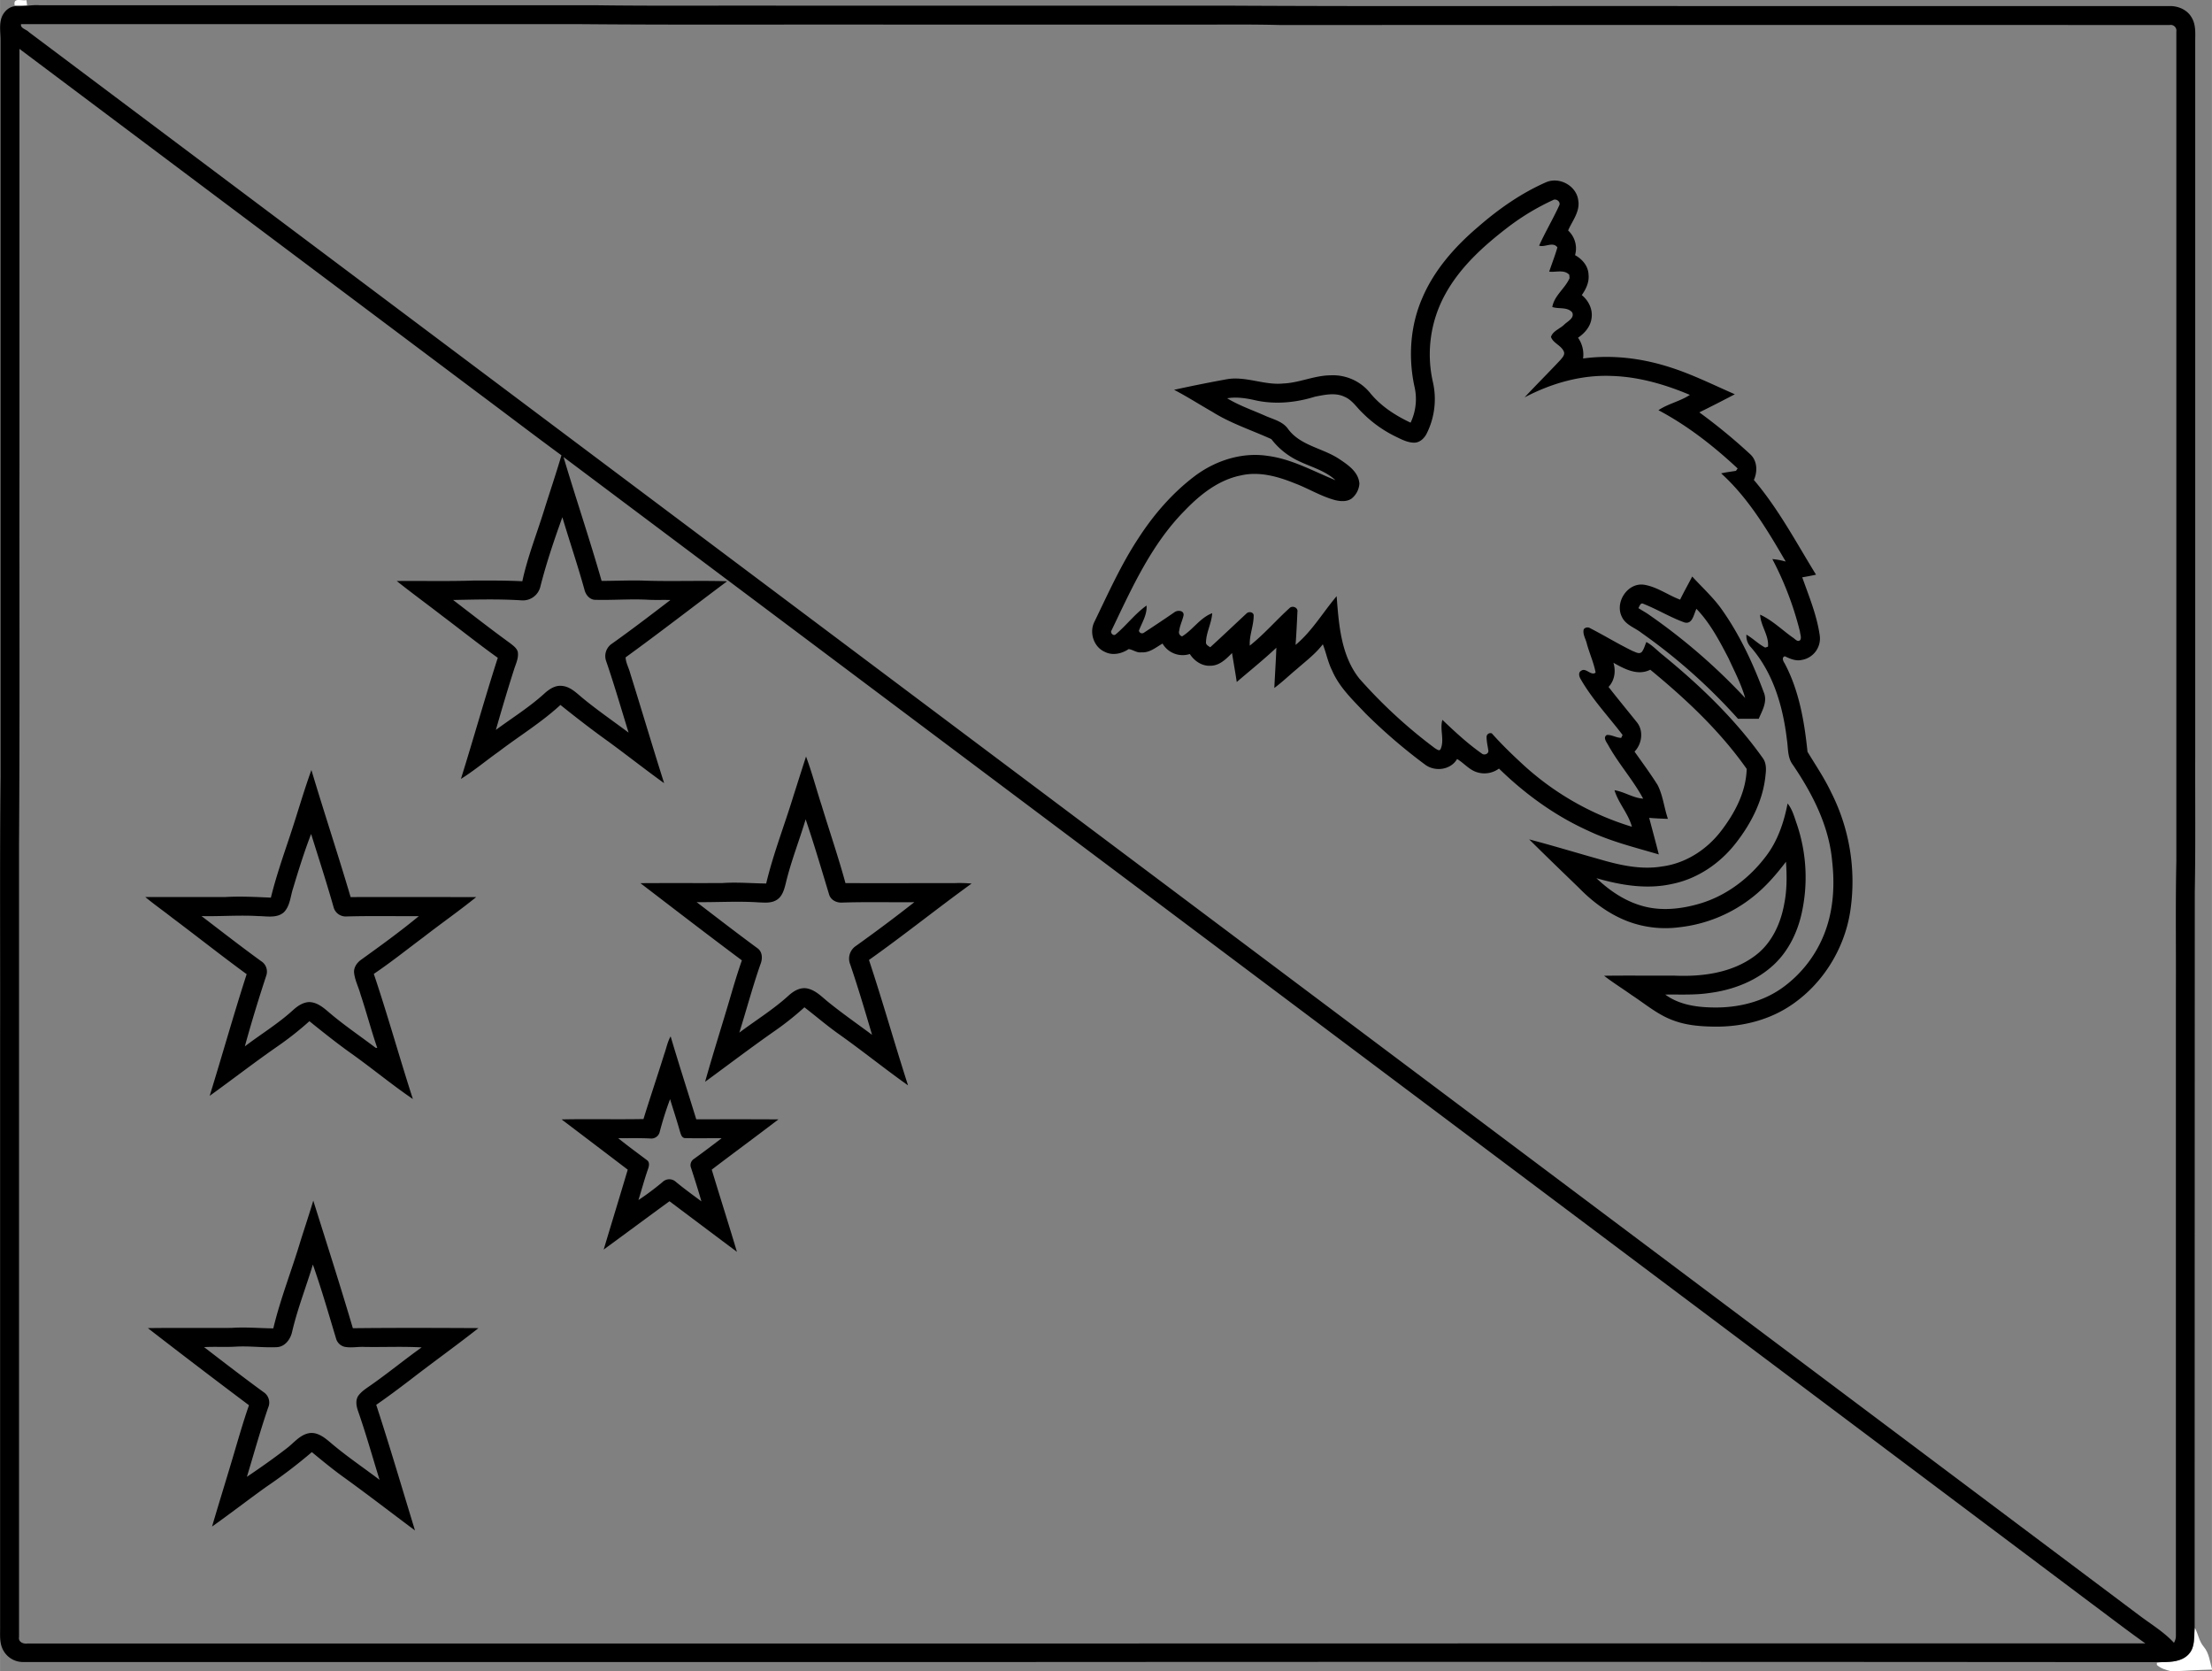 <?xml version="1.0"?>
<svg xmlns="http://www.w3.org/2000/svg" id="Warstwa_1" data-name="Warstwa 1" viewBox="0 0 1312.42 991.36" width="1312" height="991"><rect x="0" y="0" width="1312.42" height="991.36" fill="#808080" stroke="none"/><defs><style>.cls-1{fill:#fff;}</style></defs><path class="cls-1" d="M-342.32-95.85c-1-5,4.43-2.4,7-3.06l.35,3.09c-2.44,0-4.87,0-7.31,0m1290,978c3.94-4.18,3-10.39,3.55-15.65,2,3.65,2.48,8,5.25,11.23,3.25,3.76,3.68,9,5,13.6-8.07.12-16.12.8-24.18,1-3-.71-6.28-1.65-8.59-3.77l0-1.31,2.82-.34c5.62-.06,12.14-.28,16.21-4.76Z" transform="translate(351 99)"/><path d="M-340.73-95.31c4.34.2,8.61-.91,13-.59q164.53,0,329,0c36.67.5,73.35.14,110,.25h265c92.67.51,185.37.13,278,.25q141,0,282.05,0c5.18-.11,10.63,2.28,13.17,7,2.52,4.3,2,9.48,2,14.25V348.88c-.09,27,.23,54-.25,81q-.07,218.31-.09,436.64c-.52,5.26.39,11.47-3.55,15.65-4.07,4.48-10.59,4.7-16.21,4.76q-338.07-.29-676.15-.08-296.53,0-593,0a13.32,13.32,0,0,1-11.88-8.07c-1.77-4.06-1.26-8.61-1.32-12.91v-351c.11-51-.25-102,.25-152.93q0-218.53,0-437.06c0-4.48-.86-9.11.61-13.46,1.4-3.8,5.09-7.23,9.38-6.68m2.17,10.67c-.44,2.42,3.18,3,4.61,4.58Q292.33,389.71,918.65,859.45c6.87,5.15,14.37,9.65,20.22,16a8.14,8.14,0,0,0,1.16-4.53q0-191.55,0-383.11c.11-25.32-.27-50.66.26-76q0-246,0-492.1a3.36,3.36,0,0,0-3.94-3.87q-264-.07-528,0c-18.34-.49-36.7-.17-55-.26H175.2c-60.33-.11-120.67.26-181-.25H-338.56M-339.48-70V177.92c-.11,74.31.26,148.63-.25,222.93q0,235.54,0,471.1c-.55,3,2.45,4.3,5,3.92q294.5,0,589,0,333.81-.08,667.62-.08c-11-7.79-21.64-16-32.41-24Q436.49,511.83-16.66,172.1c7.31,24.56,15.55,48.84,22.59,73.47,7.78,0,15.56-.36,23.34-.22,17,.66,34.11-.1,51.15.43-20.08,15-39.93,30.42-60.25,45.15.11,3.18,1.94,6.29,2.74,9.45,6.79,21.7,13.24,43.5,20.12,65.17-11.13-8-21.86-16.48-32.91-24.56C.33,334-9.13,326.66-18.5,319.15-29.74,329.53-42.86,337.51-55,346.76c-7.56,5.34-14.68,11.37-22.54,16.26,7.48-23.89,14.2-48,21.87-71.83-11.26-8.05-22.08-16.68-33.12-25-8.91-6.89-18-13.51-26.84-20.55,15.3-.15,30.61.24,45.91-.28,9.54,0,19.08-.07,28.61.42,3.08-14.3,8.5-27.94,12.85-41.88,3.42-10.95,7.12-21.82,10.36-32.82-16.74-12.29-33.25-24.91-49.91-37.32Q-203.64,31.87-339.48-70M-30.35,248.73A10.66,10.66,0,0,1-41.7,257.1c-13.47-.85-27-.48-40.46-.21,11.22,8.62,22.38,17.34,33.84,25.65,1.77,1.41,3.9,2.83,4.52,5.15.62,3.74-1.24,7.17-2.29,10.64-3.79,11.8-7.29,23.69-10.71,35.61,9.82-7.2,20.22-13.69,29.21-21.95,2.73-2.4,6.15-4.59,10-4.14,4.81.4,8.4,4,11.92,6.95,8.88,7.34,18.38,13.87,27.61,20.76-4.37-14.11-8.46-28.3-13.26-42.27a8.85,8.85,0,0,1,3.53-10.58c11.72-8.33,23.14-17.07,34.55-25.8-4.53-.15-9.06.09-13.58-.17-10.31-.53-20.63.32-30.93.06-3.34,0-5.73-2.92-6.47-5.93-4-14.47-8.84-28.68-13.13-43.06-4.86,13.45-9.45,27-13,40.92M566.33,9.1c7.92-3.4,18,2.06,19.08,10.69,1.2,6.73-3.55,12.16-6,17.93a14.51,14.51,0,0,1,4.11,14.63c4.27,2.34,7.84,6.47,8,11.53.51,4.45-1.52,8.62-4,12.17,4.07,3.27,6.65,8.58,5.77,13.84-.64,4.86-4.08,8.8-8,11.43a17.48,17.48,0,0,1,3,12.32c17.07-2.32,34.54-.19,50.91,5,13.51,4.21,26.18,10.58,39.12,16.22-7,3.7-14,7.25-21.06,10.74a336.11,336.11,0,0,1,30.37,25c4.06,3.9,4.22,10.19,2,15.1,14.58,17.12,25.13,37.12,36.87,56.18-2.72.59-5.45,1.12-8.18,1.57,4,11.29,8.71,22.58,10.39,34.52a12.89,12.89,0,0,1-10.63,14.47c-3.52.85-7-.69-10.06-2.16-2.08.6-1,3-.16,4.16,8.59,16.16,11.73,34.48,13.58,52.48,4.78,7.9,10,15.57,14,24a117.09,117.09,0,0,1,11.32,70.91c-3.61,22.95-17.24,44.29-37,56.69-12.66,7.94-27.71,11.48-42.56,11.45-8.42-.07-17-.61-25-3.56-9.35-3.26-16.93-9.84-25.1-15.17-5.42-3.87-11.1-7.37-16.36-11.45,13.85-.21,27.71,0,41.56-.08,16.55.74,34.27-1.55,47.9-11.72,9.95-7.29,15.4-19.17,17.47-31.06,1.63-8.16,1.56-16.51,1-24.77-5.74,7.53-12,14.8-19.43,20.68a85,85,0,0,1-44,18.19,63.22,63.22,0,0,1-30.65-3.61c-11-4.25-20.68-11.45-28.87-19.87-9.84-9.51-19.7-19-29.41-28.65,14,3.66,27.88,7.91,41.84,11.81,12,3.5,24.57,6.34,37.07,4.23,14-1.85,26.53-10,35-21.1,8.12-10.58,14.8-23.17,15.14-36.76-15.82-22.48-36.06-41.45-57.21-58.83-7.45,3.8-15.34-.44-21.85-4.12,1.5,4.94.72,10.51-2.91,14.33,5.46,7,11.13,13.86,16.69,20.8,4.26,5.11,3.2,12.93-1.26,17.57,4.63,6.55,9.41,13,13.68,19.8,3.21,6.27,3.84,13.46,6.12,20.08-3.71-.12-7.43-.26-11.12-.59,1.91,7.23,3.88,14.45,5.72,21.7-14.09-4.16-28.48-7.67-41.79-14-19.78-8.92-37.55-21.81-53.05-36.93A14.56,14.56,0,0,1,525.15,359c-4.55-1.47-7.6-5.4-11.62-7.79-3.76,6.52-13.06,7.72-18.92,3.39a325.16,325.16,0,0,1-35.5-30.5c-7.35-7.81-15.46-15.35-19.76-25.4-2.49-4.95-3.48-10.44-5.49-15.54-4.36,5.72-10.16,10.06-15.52,14.77-4.45,3.68-8.6,7.72-13.25,11.15.36-8,.93-15.9,1.2-23.87-7.55,7.1-15.64,13.59-23.5,20.33-.85-5.74-1.9-11.45-2.8-17.18-3.44,3.5-7.36,7.45-12.62,7.53-5.13.38-9.74-2.77-12.42-6.95a13.83,13.83,0,0,1-16.19-6.2c-3.92,2.24-7.71,5.6-12.54,5.19-2.76.44-5.09-1.65-7.57-1.91-4.12,2.76-9.54,4-14.14,1.64-6.4-2.78-9.19-10.93-6.47-17.22,8.27-17,16-34.44,26.48-50.3,9-13.91,20.05-26.68,33.31-36.72,12.26-9.21,28-14.35,43.36-12,14.3,1.85,27,9.1,40.16,14.41-6.2-5.79-14.74-7.87-22.19-11.54a43.59,43.59,0,0,1-15.84-12.82c-11.73-5.34-24.18-9.32-35.14-16.25-7.55-4.29-14.85-9-22.57-13q15.75-3.45,31.62-6.33c11.21-1.79,21.93,3.71,33.12,2.59,9.54-.38,18.37-4.75,28-4.85a28.44,28.44,0,0,1,23.74,10.66c6.34,7.72,14.88,13.22,23.85,17.42a32.59,32.59,0,0,0,2.2-21.82c-3.64-17.28-2.38-35.74,4.69-52,7.08-16.73,19.41-30.62,33.12-42.28C538.13,25,551.5,15.61,566.33,9.1M543.54,35.9c-14.32,11-28.12,23.44-36.93,39.44a73.89,73.89,0,0,0-7.5,52,45.62,45.62,0,0,1-3.58,30.75c-1.4,2.81-4,5.41-7.29,5.48-3.73.05-7.17-1.65-10.43-3.26a72.25,72.25,0,0,1-20.46-14.45c-3.44-3.21-6-7.52-10.49-9.45-5.52-2.72-11.87-1.23-17.61-.13-11.31,3.54-23.49,4.74-35.15,2.22-5.57-1.3-11.32-2.19-17-1.26,7,4.28,14.8,6.93,22.27,10.24,4.73,2.17,10.38,3.29,13.67,7.69,7.16,10.1,20.43,11.49,30.25,17.9,5.32,3.52,11.83,7.82,12.27,14.85a12.42,12.42,0,0,1-4.61,8.8c-2.82,2-6.57,1.69-9.76.95-8.56-2.29-16.13-7.08-24.39-10.14-9.93-4-20.87-7-31.57-4.52-13.16,2.63-24.07,11.26-33.16,20.71-19.9,20-31.56,46.15-43.57,71.22-1,1.33,1,3.49,2.35,2.44,6.43-5.37,11.55-12.31,18.42-17.19.41,5.41-2.68,10-4.52,14.87a1.87,1.87,0,0,0,3,1.21c6-3.94,12-7.92,17.92-12,1.73-1.44,5.78-1.42,5.59,1.59-.64,3.13-2.2,6-2.58,9.2a2.57,2.57,0,0,0,1.68,3.42c6.42-3.93,10.64-11,17.86-13.75-.34,5.93-3.55,11.33-3.68,17.27-.11,1.54,1.48,2.18,2.5,2.94,7.23-6.59,14.33-13.33,21.49-20,1.19-1.3,3.91-1.07,4.3.87.12,6.15-2.69,12-2.31,18.16,8.48-6.72,15.57-15,23.59-22.27,1.7-1.71,5.15-.34,4.68,2.22-.3,6.54-.61,13.08-1.1,19.62,9.78-8.13,16.22-19.3,24.37-28.9,1.29,16.82,2.56,35.13,13.48,48.88a295.34,295.34,0,0,0,44.83,41.29c.88.46,2.54,2,3.34.61,2.5-5.55-.59-11.71,1.1-17.43,7.46,7.1,15,14.12,23.48,20.06,1.51,1.17,4.26,0,3.75-2.07-.4-2.71-1.07-5.4-1-8.15a2.28,2.28,0,0,1,3.11-1.8c5.35,6,11.08,11.63,17,17.11a167.28,167.28,0,0,0,66.1,38.26c-2.1-7.84-8-13.91-10.32-21.67,5.88.93,11,4.61,17,5-6-11.16-14.64-20.7-20.78-31.82-.93-1.68-3.24-4.5-.79-5.94,3-.23,5.6,1.72,8.55,1.7l.81-1.71C603.38,326,593.89,316,587,304.08c-1-1.57-1.86-4.19.25-5.27,2.73-1.92,5.79,3.3,8.47,1.16-1.1-5.94-3.71-11.55-5.28-17.4-.65-2.74-2.53-5.43-1.76-8.32a2.85,2.85,0,0,1,3.77-.63C601,278,609.13,283,617.73,287.18c1.67.55,3.78,2.1,5.4.53,1.34-1.72,1.83-3.92,2.7-5.89,3.7,2,6.54,5.19,9.84,7.78,21.91,17.93,42.61,37.7,59.08,60.84,2.28,2.92,2.24,6.81,1.79,10.31-1.41,15-8.6,28.88-17.8,40.58-9.36,11.94-22.69,21-37.68,24-14.94,3.35-30.37.77-44.86-3.42,7.7,7.34,16.79,13.52,27.12,16.43,11.08,3.21,23,1.92,33.92-1.26,15.91-4.61,29.71-15.1,39.61-28.25,6.93-9.06,10.64-20.14,12.78-31.22,2.89,3.52,4,8.05,5.5,12.26A98.21,98.21,0,0,1,717.92,443c-2.54,11.28-7.87,22.16-16.36,30.14-10.41,9.73-24.29,15.08-38.27,16.87-8.71,1.32-17.51.81-26.25.94,8.36,6.17,19.1,7.6,29.23,7.66,14.09.15,28.51-3.34,40.11-11.58a71.61,71.61,0,0,0,25.47-33.28c5-13.33,5.82-27.92,4.21-42-1.88-21-11.78-40.17-23.46-57.31-3.12-4.24-2.57-9.72-3.37-14.64-2.3-19.64-8.11-39.74-21.39-54.89a9.74,9.74,0,0,1-2.64-7.47c3.91,2.26,7.11,5.61,11.15,7.68l1.64-.53c.69-6.59-4.37-12.36-4.66-19,7.27,3.33,13,9.09,19.49,13.65,1.25.75,2.76,2.91,4.31,1.4.87-1.56-.06-3.39-.17-5a191.49,191.49,0,0,0-16.37-43,41.45,41.45,0,0,1,7.93,1.46c-10.88-18.67-22.14-37.67-38.31-52.31,2.89-.69,5.84-1,8.79-1.5.24-.35.72-1.06,1-1.41-14.25-13.28-29.72-25.42-47-34.56,5.78-3.9,12.9-5.27,18.65-9.08C637,129.05,621.3,124.47,605.24,124c-18-.77-35.83,4.38-51.68,12.72,7-7.52,14.33-14.78,21.36-22.31,1.05-1.28,2.51-2.72,2.07-4.56-1.39-3.94-6.49-5.21-7.76-9,1.11-3.57,5.47-4.85,8-7.43,2-1.87,6.21-3.91,4.54-7.19-2.94-3.31-7.93-1.81-11.75-3.13,1.14-6.75,7.59-11,10.24-17.09l-.16-2c-3-3.31-8-1.38-11.92-1.89,1.61-4.8,3.49-9.52,4.87-14.39-2.66-3.6-7.29.13-10.86-1,3.68-8.15,8.29-15.87,12-24,.91-2.14-2-4.2-3.85-3A141.42,141.42,0,0,0,543.54,35.9m102.3,220.82c2.26-4.65,4.83-9.14,7.2-13.75,5.71,6.27,12.06,12,17.07,18.88C681,277.06,689,294.17,695.5,311.66c2.33,5.48-.9,10.79-3,15.7-4.11,0-8.21,0-12.3,0a338.16,338.16,0,0,0-57.32-51c-3.93-3.1-9.4-4.66-11.61-9.53-4.25-8.5,3.32-20.3,13.06-19,7.73,1.17,14.27,6.15,21.53,8.87m-24.8,5c1.69,1.06,3.43,2.07,5.15,3.13a353.08,353.08,0,0,1,58.26,50.21c-2.35-8.24-6.37-15.89-9.93-23.65-5.36-10.31-10.89-20.83-19-29.25-1.61,3.1-2.27,9.41-7.12,8.07-8.34-3-16-7.73-24.26-11-1.85-1-2.34,1.4-3.06,2.51m-493.88,88c3.57,9.57,6.15,19.52,9.33,29.24,4.66,15.3,9.86,30.44,14.07,45.87,21.59.09,43.18,0,64.77,0a78.72,78.72,0,0,1,10.07.27c-20.5,14.82-40.23,30.7-60.89,45.32,8.18,24.65,15.2,49.67,23.18,74.38-13.71-9.7-26.79-20.28-40.48-30-7.28-5.09-14-10.9-21-16.3a175.52,175.52,0,0,1-17.85,14.19c-13.9,9.71-27.42,20-41.08,30,5.14-18.33,11-36.46,16.3-54.76,1.73-5.8,3.52-11.57,5.52-17.28-20.2-15.08-40.18-30.45-60.19-45.78,16.16-.12,32.31,0,48.47-.07,8.71-.61,17.42.16,26.14.27,4.23-17.75,10.94-34.77,16.25-52.21,2.49-7.72,4.9-15.47,7.43-23.18M127,387c-3.79,12.68-8.72,25-11.79,37.91-.9,3.57-1.93,7.62-5.21,9.78s-7.16,1.7-10.77,1.58c-12.3-.83-24.6,0-36.91-.15,12,9.17,23.88,18.37,36,27.27,3.14,2.14,3.18,6.34,1.87,9.55-4.68,13.37-8.3,27.07-12.55,40.58,9.76-7.33,20.23-13.76,29.26-22,3-2.71,7-5.13,11.25-4.15,4.74,1.06,8.22,4.69,11.84,7.67,8.54,6.94,17.58,13.22,26.41,19.78-4.13-14-8.28-28.06-13-41.88a9,9,0,0,1,3.36-10.79c11.75-8.42,23.37-17.06,34.71-26-14.39.14-28.79-.25-43.17.24-3.23.09-6.53-1.67-7.42-4.92C136.37,416.58,132,401.69,127,387m-305.66,8.8c4.22-12.65,7.85-25.52,12.4-38.05,7.53,25.19,15.82,50.15,23.27,75.37,24.84-.06,49.68,0,74.52,0-10.15,8.22-20.89,15.69-31.2,23.71-9.82,7.33-19.4,15-29.56,21.85,8.27,24.57,15.2,49.57,23.18,74.23-12.37-8.41-23.9-18-36.1-26.7-8.7-6.15-17-12.8-25.3-19.47a188.77,188.77,0,0,1-18.7,14.78c-13.73,9.51-26.92,19.75-40.47,29.5,7.44-24,14.22-48.25,21.95-72.17-15-10.95-29.58-22.51-44.44-33.66-5.2-4.07-10.62-7.86-15.69-12.08q23.55,0,47.09,0c9.13-.56,18.28-.06,27.41.34,3.13-12.75,7.49-25.16,11.64-37.61m1.52,32.11c-1.58,4.73-1.73,10.33-5.38,14.11-4.15,3.74-10.11,2.38-15.17,2.34-11.25-.69-22.5.25-33.76,0,11.78,9,23.43,18.08,35.41,26.76a7.28,7.28,0,0,1,3.07,8.33c-4.59,13.95-8.9,28-12.78,42.18,9.44-7.19,19.66-13.38,28.46-21.39,2.67-2.43,5.84-4.68,9.58-4.88,4.34,0,7.93,2.74,11.08,5.42,9,7.8,18.95,14.47,28.45,21.67l1,.13c-3.62-10.48-6.4-21.23-9.92-31.74-1.18-4.39-3.41-8.5-3.85-13.06-.18-2.93,1.58-5.54,3.81-7.27,11.73-8.44,23.48-16.92,34.62-26.12-14.44.07-28.9-.23-43.33.19a7.42,7.42,0,0,1-7.28-5.62c-4.12-14.53-8.8-28.9-13.3-43.31-4.08,10.56-7.46,21.44-10.73,32.3m220.35,98c1.21-3.42,1.87-7.08,3.7-10.25,4.85,16.46,10.16,32.79,15.2,49.19,16.25,0,32.5-.06,48.75.06C97.78,575,84.42,584.77,71.28,594.79c4.91,16.27,10.1,32.46,14.94,48.75-13.38-10-26.69-20-40-30-13.06,9.5-26,19.14-39.06,28.67,4.74-15.81,9.58-31.58,14.28-47.4Q1.81,579.86-17.81,565c16.19-.34,32.4.08,48.59-.22,4-13,8.39-25.86,12.42-38.85m-2.74,46.22a5.07,5.07,0,0,1-5.26,4.18c-6.47-.34-12.94-.18-19.41-.18,5.58,4.53,11.41,8.75,17.15,13.09,1.61,1.21,1.14,3.49.55,5.14-2.14,6.08-3.78,12.31-5.71,18.46A156.55,156.55,0,0,0,42.25,602a5.71,5.71,0,0,1,7.8.1c4.87,4,10,7.74,15.1,11.51-1.89-6.65-4-13.22-6.12-19.79a4.36,4.36,0,0,1,1.64-5.35c5.58-4,11-8.13,16.49-12.31-7.3-.08-14.61.14-21.91-.08-2-.31-2.36-2.59-2.91-4.17-1.76-6.37-3.9-12.61-5.78-18.94a198.37,198.37,0,0,0-6.1,19.21m-205.6,41c7.91,25.19,16,50.33,23.47,75.67,24.85-.28,49.71-.18,74.55-.06-13.2,10.39-26.89,20.16-40.17,30.45-6.75,5.14-13.53,10.24-20.51,15.06,8.08,24.71,15.4,49.67,23,74.51-14-10.45-27.87-21.16-42.05-31.4-6.62-4.72-12.87-9.91-19.15-15.06a303.25,303.25,0,0,1-27,20.56c-10.82,7.74-21.34,15.9-32.2,23.59,4.43-15.18,9.19-30.25,13.63-45.43,2.63-8.88,5.22-17.78,8.27-26.53q-30.18-22.65-60-45.74c16.54-.25,33.08,0,49.62-.13,8.27-.59,16.55.19,24.82.28,4.22-17.68,11-34.6,16.19-52,2.5-7.93,5.15-15.82,7.53-23.79m-.22,37.85c-4,13.31-9.14,26.27-12.31,39.82-.93,4.47-4.17,9-9.08,9.26-8,.36-16-.74-24-.33-6.39.42-12.79-.07-19.18.31,11.7,9,23.38,18,35.28,26.69a7.36,7.36,0,0,1,2.71,9.25c-4.63,13.52-8.44,27.3-12.6,41,8.08-5.45,16.07-11.06,23.75-17,4.37-3.32,8.07-8.4,13.93-9,4.78-.33,8.74,3,12.15,5.88,9.2,7.86,19.27,14.59,28.89,21.91-4.23-13.68-8.09-27.47-12.83-41-.93-2.76-1.51-6,.05-8.63,2.05-3,5.3-4.85,8.19-6.94,10.06-7.07,19.57-14.88,29.56-22-11.27-.63-22.6-.08-33.89-.28-4-.22-8,.75-12-.11a7,7,0,0,1-4.93-5c-4.41-14.64-8.64-29.37-13.73-43.78Z" transform="translate(351 99)"/></svg>
